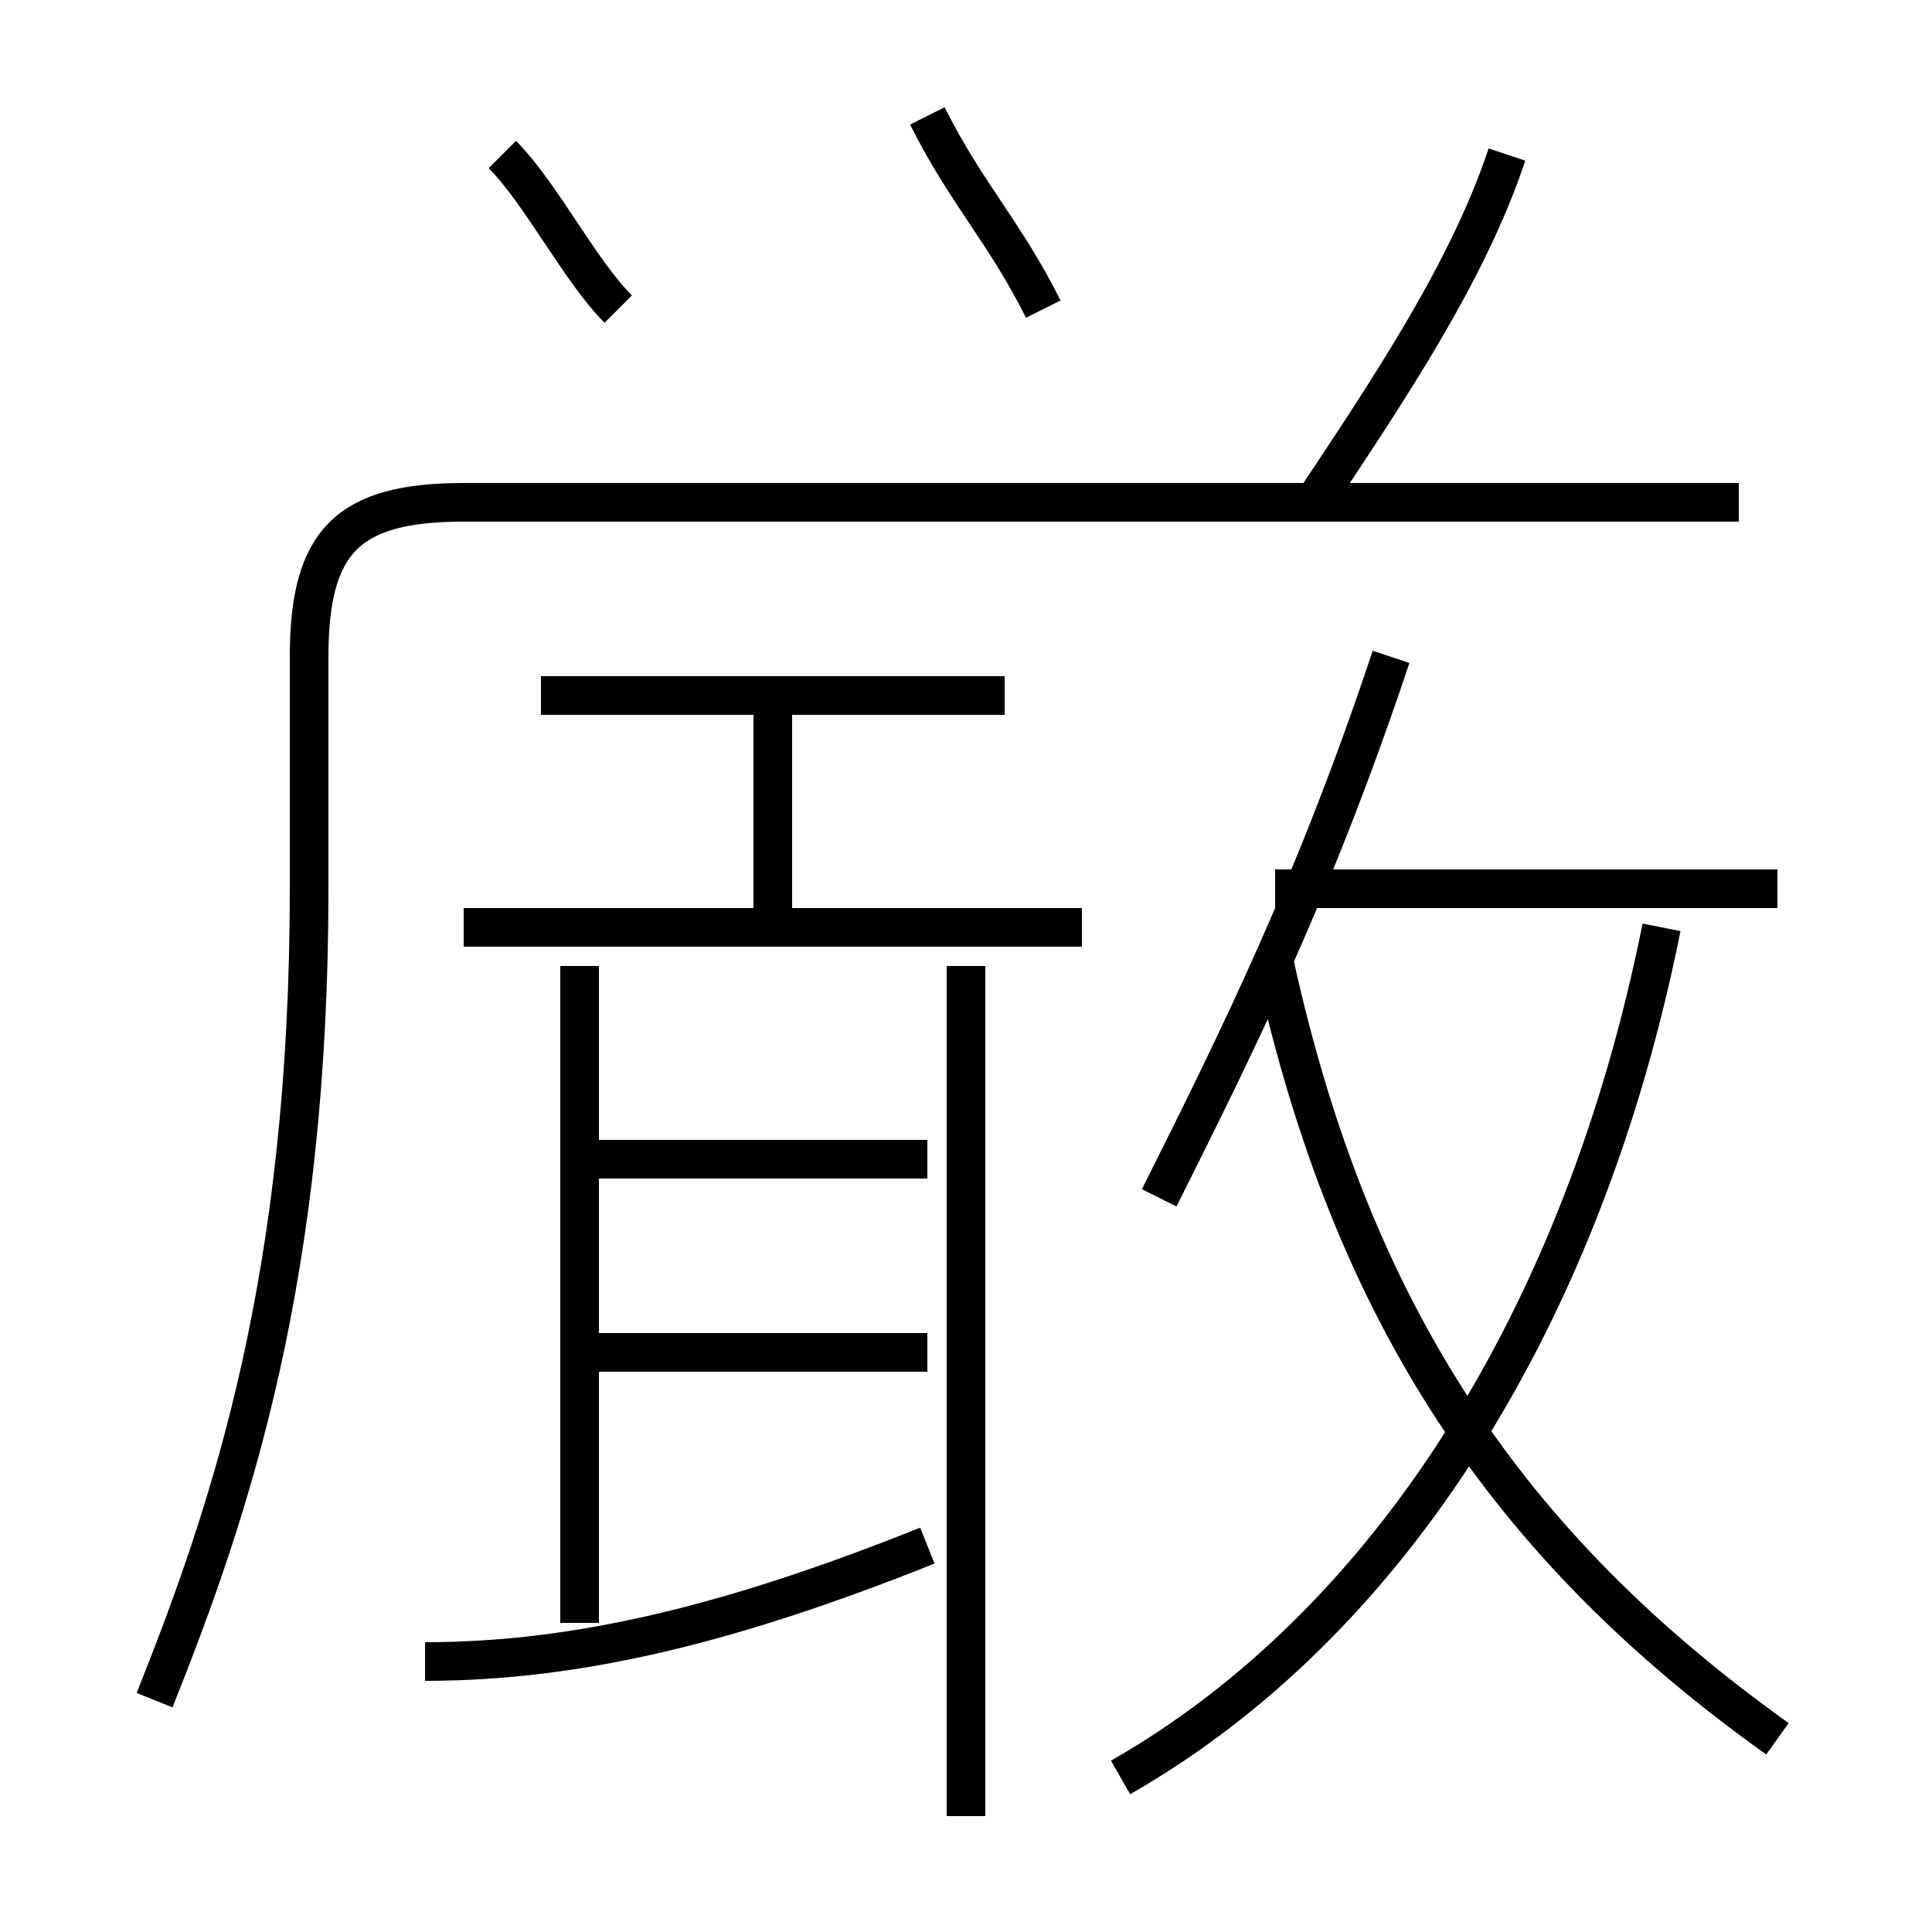 <?xml version='1.0' encoding='utf8'?>
<svg viewBox="0.0 -6.0 50.0 50.0" version="1.1" xmlns="http://www.w3.org/2000/svg">
<rect x="0.0" y="-6.0" width="50.0" height="50.0" fill="#808080" stroke="none"/>
<rect x="-1000" y="-1000" width="2000" height="2000" stroke="white" fill="white"/>
<g style="fill:white;stroke:#000000;  stroke-width:1">
<path d="M 4 0 C 6 -5 8 -11 8 -21 L 8 -27 C 8 -30 9 -31 12 -31 L 45 -31 M 11 -1 C 15 -1 19 -2 24 -4 M 15 -2 L 15 -19 M 24 -9 L 15 -9 M 25 3 L 25 -19 M 24 -14 L 15 -14 M 28 -20 L 12 -20 M 20 -20 L 20 -26 M 29 2 C 36 -2 41 -10 43 -20 M 26 -26 L 14 -26 M 46 1 C 39 -4 35 -10 33 -19 M 16 -36 C 15 -37 14 -39 13 -40 M 30 -13 C 32 -17 34 -21 36 -27 M 46 -21 L 33 -21 M 27 -36 C 26 -38 25 -39 24 -41 M 34 -31 C 36 -34 38 -37 39 -40" transform="translate(0.0 38.0)" />
</g>
</svg>
